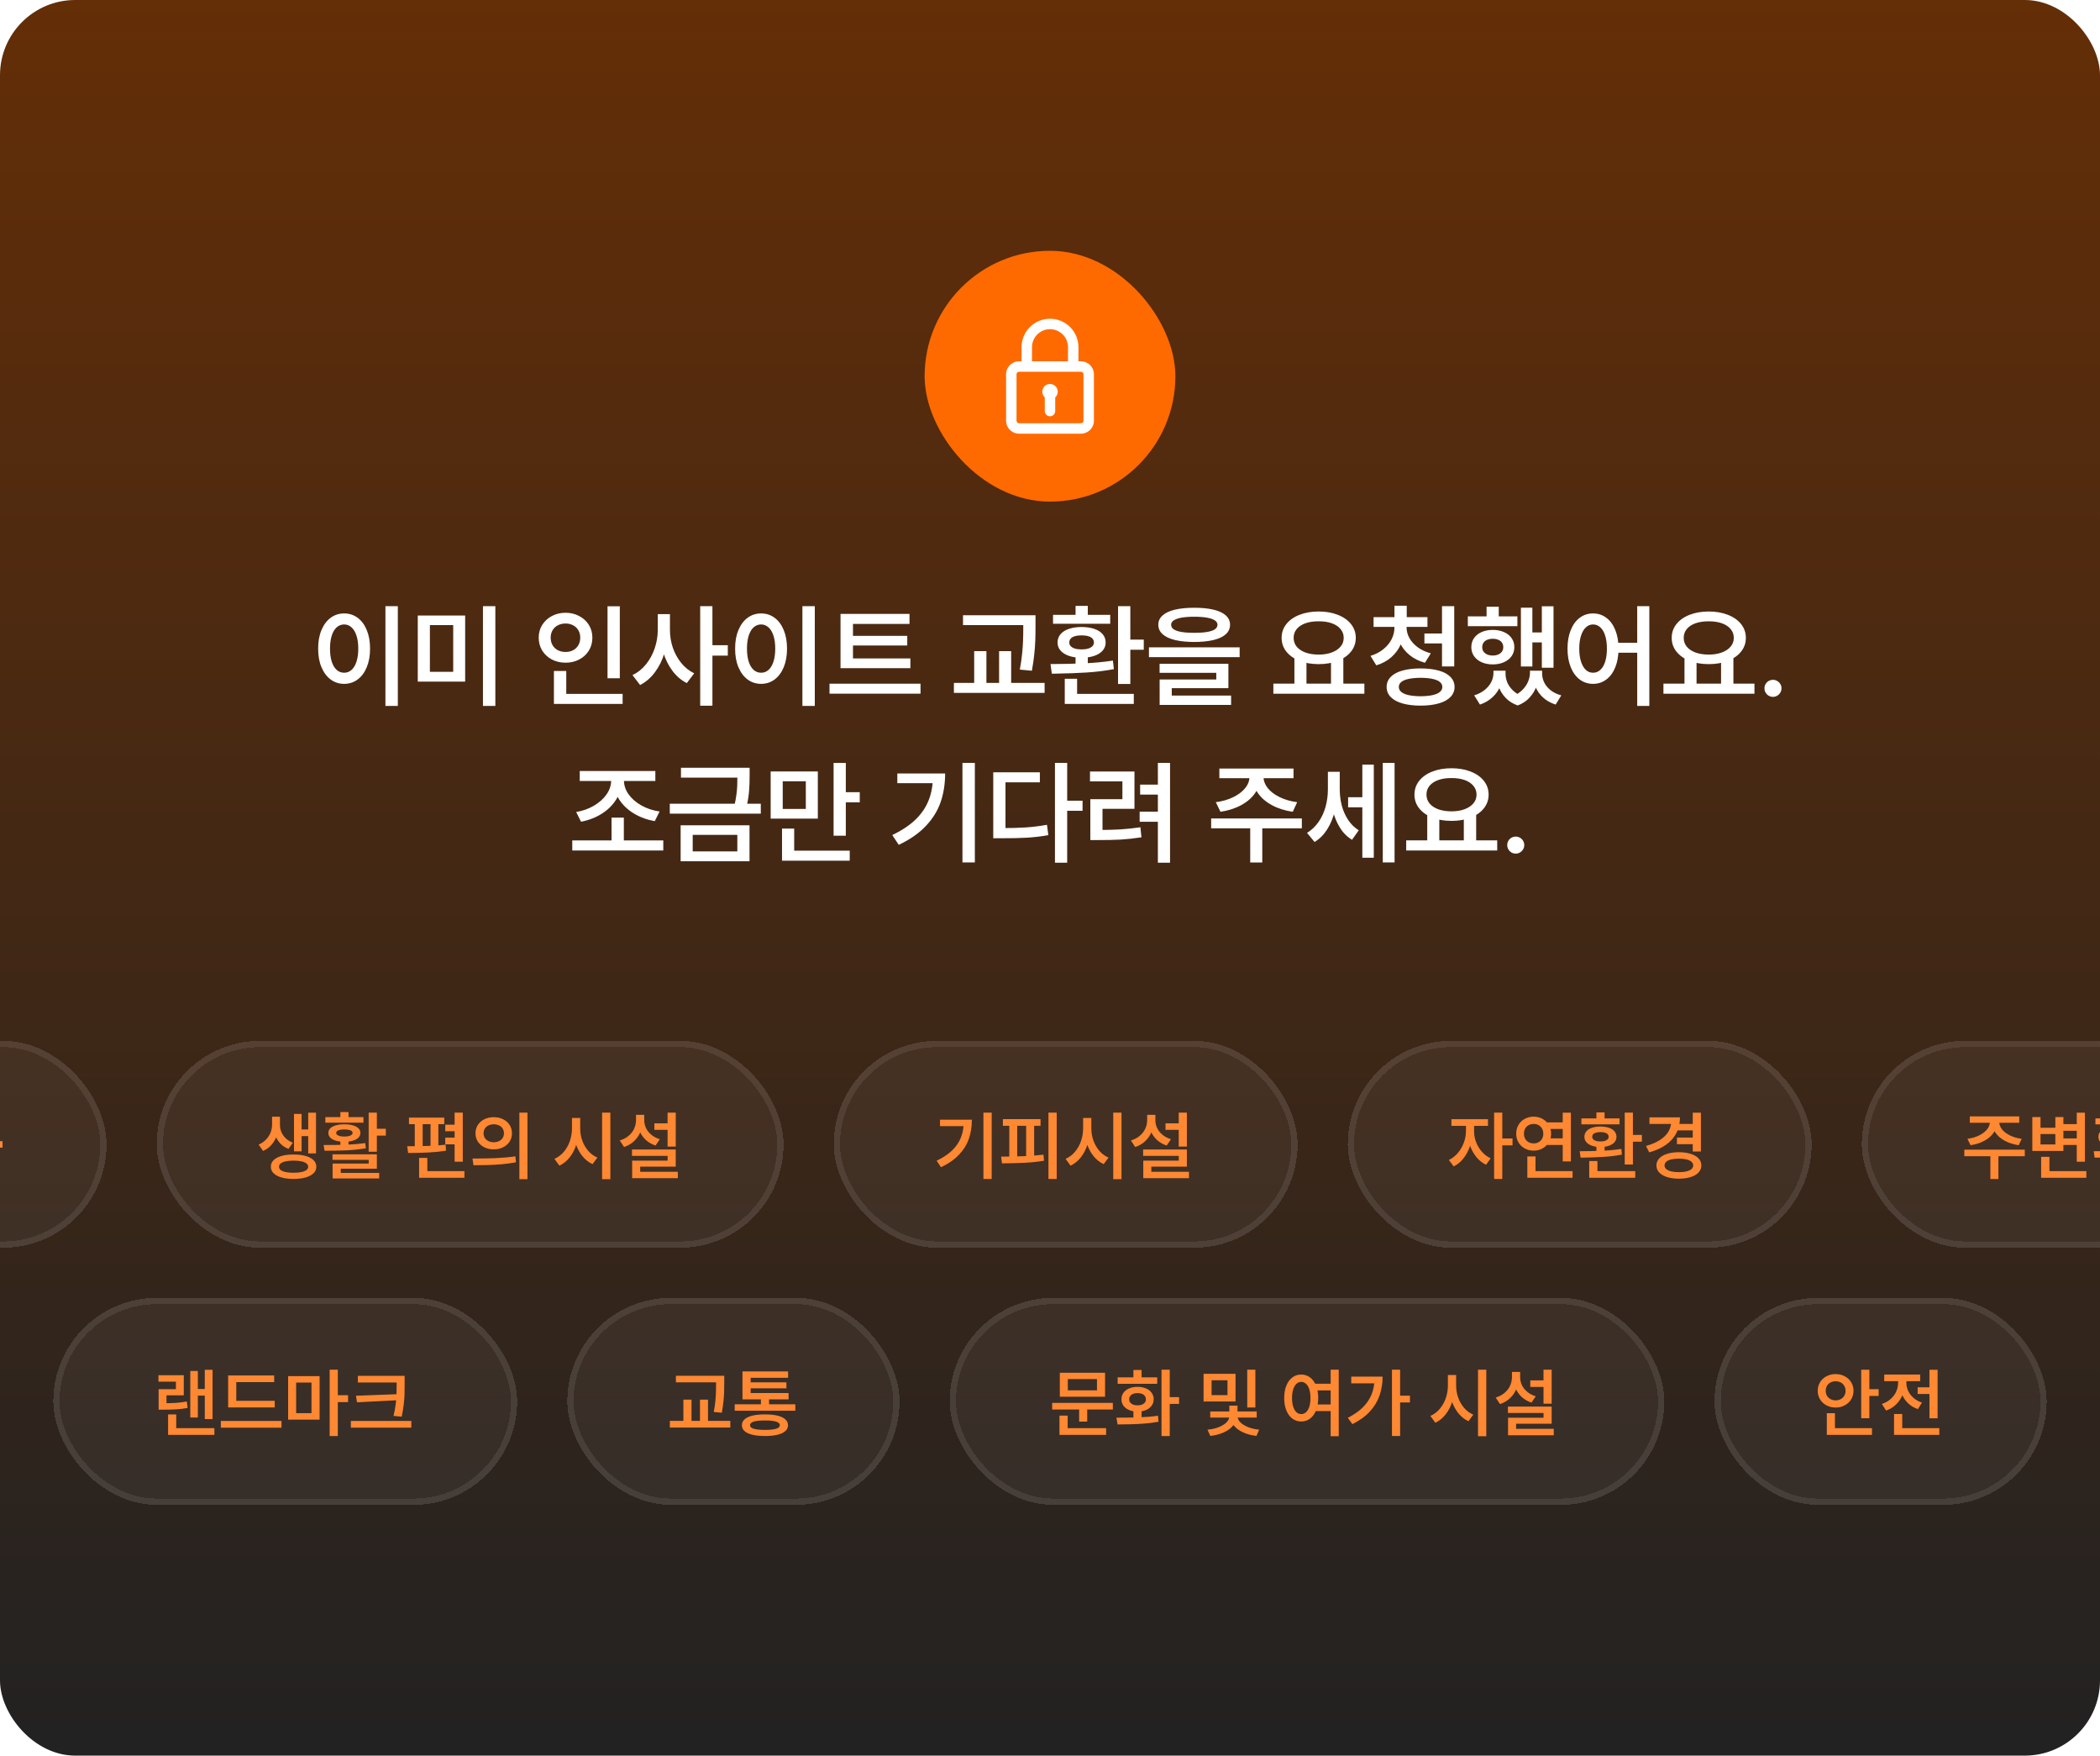 <svg width="335" height="280" viewBox="0 0 335 280" fill="none" xmlns="http://www.w3.org/2000/svg">
<g clip-path="url(#clip0_1976_11686)">
<rect width="335" height="280" rx="12" fill="url(#paint0_linear_1976_11686)"/>
<rect x="147.5" y="40" width="40" height="40" rx="20" fill="#FF6A00"/>
<path fill-rule="evenodd" clip-rule="evenodd" d="M162.963 55.37C162.963 52.865 164.995 50.834 167.5 50.834C170.006 50.834 172.037 52.865 172.037 55.37V57.624H172.439C173.581 57.624 174.506 58.55 174.506 59.692V67.099C174.506 68.241 173.581 69.167 172.439 69.167H162.562C161.42 69.167 160.494 68.241 160.494 67.099V59.692C160.494 58.55 161.42 57.624 162.562 57.624H162.963V55.37ZM170.371 55.37V57.624H164.63V55.37C164.63 53.785 165.915 52.5 167.5 52.5C169.086 52.5 170.371 53.785 170.371 55.37ZM162.562 59.291C162.34 59.291 162.161 59.47 162.161 59.692V67.099C162.161 67.321 162.34 67.5 162.562 67.5H172.439C172.66 67.5 172.84 67.321 172.84 67.099V59.692C172.84 59.47 172.66 59.291 172.439 59.291H162.562ZM168.333 63.379C168.58 63.154 168.735 62.829 168.735 62.468C168.735 61.787 168.182 61.234 167.5 61.234C166.818 61.234 166.266 61.787 166.266 62.468C166.266 62.829 166.42 63.154 166.667 63.379V65.556C166.667 66.016 167.04 66.389 167.5 66.389C167.96 66.389 168.333 66.016 168.333 65.556V63.379Z" fill="white"/>
<path d="M63.464 112.591H61.486V96.674H63.464V112.591ZM54.903 97.834C55.7 97.834 56.412 98.062 57.039 98.519C57.666 98.977 58.155 99.633 58.507 100.488C58.858 101.338 59.034 102.322 59.034 103.441C59.034 104.572 58.858 105.562 58.507 106.412C58.155 107.262 57.666 107.918 57.039 108.381C56.412 108.838 55.7 109.066 54.903 109.066C54.101 109.066 53.386 108.838 52.759 108.381C52.132 107.918 51.64 107.262 51.282 106.412C50.925 105.562 50.749 104.572 50.755 103.441C50.749 102.322 50.925 101.338 51.282 100.488C51.64 99.633 52.132 98.977 52.759 98.519C53.386 98.062 54.101 97.834 54.903 97.834ZM54.903 99.592C54.452 99.592 54.054 99.744 53.708 100.049C53.368 100.354 53.105 100.799 52.917 101.385C52.735 101.965 52.645 102.65 52.645 103.441C52.645 104.244 52.735 104.936 52.917 105.516C53.105 106.096 53.368 106.538 53.708 106.843C54.054 107.147 54.452 107.297 54.903 107.291C55.349 107.297 55.741 107.147 56.081 106.843C56.421 106.538 56.685 106.096 56.872 105.516C57.06 104.936 57.153 104.244 57.153 103.441C57.153 102.645 57.06 101.959 56.872 101.385C56.685 100.805 56.421 100.362 56.081 100.058C55.741 99.747 55.349 99.592 54.903 99.592ZM74.204 108.706H66.645V98.168H74.204V108.706ZM68.579 107.15H72.297V99.697H68.579V107.15ZM79.02 112.591H77.043V96.674H79.02V112.591ZM98.875 108.17H96.915V96.691H98.875V108.17ZM99.323 112.266H88.363V110.666H99.323V112.266ZM90.332 111.29H88.363V107.01H90.332V111.29ZM90.218 97.728C91.015 97.728 91.738 97.901 92.389 98.247C93.045 98.587 93.561 99.059 93.936 99.662C94.311 100.26 94.498 100.937 94.498 101.692C94.498 102.466 94.311 103.157 93.936 103.767C93.561 104.37 93.048 104.842 92.397 105.182C91.747 105.521 91.02 105.691 90.218 105.691C89.415 105.691 88.689 105.521 88.038 105.182C87.394 104.842 86.881 104.37 86.5 103.767C86.125 103.157 85.938 102.466 85.938 101.692C85.938 100.937 86.125 100.26 86.5 99.662C86.881 99.059 87.394 98.587 88.038 98.247C88.689 97.901 89.415 97.728 90.218 97.728ZM90.218 99.442C89.767 99.442 89.359 99.536 88.996 99.724C88.639 99.905 88.357 100.169 88.152 100.515C87.947 100.854 87.845 101.247 87.845 101.692C87.845 102.155 87.947 102.56 88.152 102.905C88.357 103.251 88.639 103.518 88.996 103.705C89.359 103.893 89.767 103.983 90.218 103.978C90.663 103.983 91.064 103.893 91.422 103.705C91.779 103.518 92.058 103.251 92.257 102.905C92.462 102.56 92.564 102.155 92.564 101.692C92.564 101.247 92.462 100.854 92.257 100.515C92.058 100.169 91.779 99.905 91.422 99.724C91.064 99.536 90.663 99.442 90.218 99.442ZM106.521 100.488C106.516 101.766 106.34 102.981 105.994 104.136C105.654 105.284 105.15 106.307 104.482 107.203C103.82 108.1 103.029 108.782 102.109 109.251L100.896 107.669C101.729 107.276 102.446 106.705 103.05 105.955C103.659 105.199 104.122 104.35 104.438 103.406C104.761 102.463 104.925 101.49 104.931 100.488V97.948H106.521V100.488ZM106.873 100.488C106.873 101.455 107.025 102.39 107.33 103.292C107.641 104.194 108.086 105.006 108.666 105.727C109.252 106.447 109.943 107.001 110.74 107.388L109.562 108.943C108.666 108.492 107.898 107.836 107.26 106.975C106.621 106.113 106.135 105.129 105.801 104.021C105.473 102.908 105.312 101.73 105.317 100.488V97.948H106.873V100.488ZM113.649 112.547H111.698V96.674H113.649V112.547ZM116.102 104.566H113.21V102.905H116.102V104.566ZM129.979 112.591H128.002V96.674H129.979V112.591ZM121.419 97.834C122.216 97.834 122.928 98.062 123.555 98.519C124.182 98.977 124.671 99.633 125.022 100.488C125.374 101.338 125.55 102.322 125.55 103.441C125.55 104.572 125.374 105.562 125.022 106.412C124.671 107.262 124.182 107.918 123.555 108.381C122.928 108.838 122.216 109.066 121.419 109.066C120.616 109.066 119.901 108.838 119.274 108.381C118.647 107.918 118.155 107.262 117.798 106.412C117.44 105.562 117.265 104.572 117.271 103.441C117.265 102.322 117.44 101.338 117.798 100.488C118.155 99.633 118.647 98.977 119.274 98.519C119.901 98.062 120.616 97.834 121.419 97.834ZM121.419 99.592C120.968 99.592 120.569 99.744 120.224 100.049C119.884 100.354 119.62 100.799 119.433 101.385C119.251 101.965 119.16 102.65 119.16 103.441C119.16 104.244 119.251 104.936 119.433 105.516C119.62 106.096 119.884 106.538 120.224 106.843C120.569 107.147 120.968 107.297 121.419 107.291C121.864 107.297 122.257 107.147 122.597 106.843C122.937 106.538 123.2 106.096 123.388 105.516C123.575 104.936 123.669 104.244 123.669 103.441C123.669 102.645 123.575 101.959 123.388 101.385C123.2 100.805 122.937 100.362 122.597 100.058C122.257 99.747 121.864 99.592 121.419 99.592ZM145.229 106.562H134.084V105.015H145.229V106.562ZM146.846 110.631H132.326V109.04H146.846V110.631ZM145.088 99.513H136.07V105.437H134.084V97.913H145.088V99.513ZM144.728 102.949H135.481V101.411H144.728V102.949ZM163.8 99.697H153.622V98.124H163.8V99.697ZM166.639 110.508H152.172V108.917H166.639V110.508ZM157.357 109.462H155.406V103.846H157.357V109.462ZM165.188 99.838C165.188 100.705 165.177 101.461 165.153 102.105C165.136 102.744 165.083 103.479 164.995 104.312C164.913 105.138 164.784 106.025 164.608 106.975L162.684 106.79C162.854 105.894 162.977 105.047 163.053 104.25C163.135 103.447 163.185 102.741 163.202 102.132C163.226 101.517 163.237 100.758 163.237 99.856V99.75V98.124H165.188V99.75V99.838ZM161.304 109.462H159.379V103.846H161.304V109.462ZM180.314 109.084H178.354V96.674H180.314V109.084ZM182.459 103.626H179.594V102.009H182.459V103.626ZM180.868 112.266H169.855V110.666H180.868V112.266ZM171.824 111.149H169.855V108.258H171.824V111.149ZM173.529 106.614H171.578V104.347H173.529V106.614ZM167.579 105.911C169.454 105.905 171.218 105.867 172.87 105.797C174.528 105.727 176.084 105.58 177.537 105.357L177.687 106.72C176.286 106.983 174.833 107.162 173.327 107.256C171.827 107.35 170.128 107.411 168.229 107.44C168.142 107.44 168.068 107.44 168.01 107.44C167.951 107.44 167.878 107.44 167.79 107.44L167.579 105.911ZM177.106 99.478H167.983V98.062H177.106V99.478ZM172.536 99.996C173.304 100.002 173.978 100.102 174.558 100.295C175.138 100.488 175.586 100.772 175.902 101.147C176.219 101.517 176.377 101.959 176.377 102.475C176.377 102.967 176.219 103.395 175.902 103.758C175.586 104.121 175.138 104.402 174.558 104.602C173.978 104.801 173.304 104.9 172.536 104.9C171.769 104.9 171.098 104.801 170.523 104.602C169.949 104.402 169.501 104.121 169.179 103.758C168.862 103.395 168.704 102.967 168.704 102.475C168.704 101.965 168.862 101.522 169.179 101.147C169.501 100.772 169.949 100.488 170.523 100.295C171.098 100.102 171.769 100.002 172.536 99.996ZM172.536 101.332C172.126 101.332 171.771 101.376 171.473 101.464C171.18 101.546 170.957 101.675 170.805 101.851C170.652 102.021 170.576 102.229 170.576 102.475C170.576 102.697 170.652 102.891 170.805 103.055C170.957 103.219 171.18 103.348 171.473 103.441C171.771 103.529 172.126 103.573 172.536 103.573C172.946 103.573 173.298 103.529 173.591 103.441C173.89 103.348 174.115 103.219 174.268 103.055C174.426 102.891 174.505 102.697 174.505 102.475C174.505 102.229 174.429 102.021 174.276 101.851C174.124 101.675 173.898 101.546 173.6 101.464C173.301 101.376 172.946 101.332 172.536 101.332ZM173.529 98.704H171.578V96.63H173.529V98.704ZM190.519 96.929C191.714 96.929 192.739 97.031 193.595 97.236C194.456 97.441 195.109 97.749 195.555 98.159C196 98.564 196.223 99.056 196.223 99.636C196.223 100.228 196 100.729 195.555 101.139C195.109 101.549 194.459 101.859 193.604 102.07C192.748 102.275 191.72 102.381 190.519 102.387C189.306 102.381 188.271 102.275 187.416 102.07C186.561 101.859 185.907 101.549 185.456 101.139C185.005 100.729 184.779 100.228 184.779 99.636C184.779 99.056 185.005 98.564 185.456 98.159C185.907 97.749 186.561 97.441 187.416 97.236C188.277 97.031 189.312 96.929 190.519 96.929ZM190.519 98.361C189.704 98.361 189.021 98.411 188.471 98.511C187.926 98.61 187.513 98.757 187.231 98.95C186.956 99.138 186.821 99.366 186.827 99.636C186.821 99.929 186.956 100.172 187.231 100.365C187.513 100.553 187.92 100.693 188.453 100.787C188.992 100.881 189.681 100.928 190.519 100.928C191.351 100.928 192.036 100.881 192.575 100.787C193.12 100.693 193.53 100.553 193.806 100.365C194.081 100.172 194.219 99.929 194.219 99.636C194.219 99.366 194.081 99.138 193.806 98.95C193.53 98.757 193.114 98.61 192.558 98.511C192.007 98.411 191.327 98.361 190.519 98.361ZM197.752 104.804H183.285V103.239H197.752V104.804ZM195.959 109.752H186.924V111.343H184.99V108.372H194.025V107.309H184.981V105.867H195.959V109.752ZM196.39 112.424H184.99V110.93H196.39V112.424ZM208.413 109.348H206.488V104.795H208.413V109.348ZM214.293 109.348H212.324V104.795H214.293V109.348ZM217.65 110.64H203.131V109.031H217.65V110.64ZM210.364 97.526C211.495 97.526 212.509 97.702 213.405 98.054C214.302 98.399 215.005 98.892 215.515 99.53C216.024 100.169 216.279 100.901 216.279 101.728C216.279 102.56 216.024 103.292 215.515 103.925C215.011 104.558 214.308 105.05 213.405 105.401C212.509 105.747 211.495 105.92 210.364 105.92C209.222 105.92 208.202 105.747 207.306 105.401C206.415 105.05 205.715 104.558 205.205 103.925C204.701 103.292 204.449 102.56 204.449 101.728C204.449 100.901 204.701 100.169 205.205 99.53C205.715 98.892 206.415 98.399 207.306 98.054C208.202 97.702 209.222 97.526 210.364 97.526ZM210.364 99.091C209.567 99.085 208.867 99.188 208.264 99.398C207.66 99.609 207.191 99.917 206.857 100.321C206.529 100.72 206.365 101.188 206.365 101.728C206.365 102.267 206.529 102.738 206.857 103.143C207.191 103.541 207.66 103.852 208.264 104.074C208.867 104.291 209.567 104.399 210.364 104.399C211.144 104.399 211.835 104.288 212.438 104.065C213.042 103.843 213.511 103.532 213.845 103.134C214.185 102.735 214.354 102.267 214.354 101.728C214.354 101.188 214.185 100.72 213.845 100.321C213.511 99.917 213.042 99.609 212.438 99.398C211.835 99.188 211.144 99.085 210.364 99.091ZM224.014 100.058C224.014 100.995 223.841 101.868 223.495 102.677C223.155 103.485 222.648 104.191 221.975 104.795C221.301 105.393 220.492 105.832 219.549 106.113L218.626 104.602C219.435 104.355 220.123 103.998 220.691 103.529C221.266 103.061 221.702 102.53 222.001 101.938C222.3 101.341 222.449 100.714 222.449 100.058V99.425H224.014V100.058ZM224.383 100.058C224.383 100.655 224.535 101.227 224.84 101.771C225.145 102.316 225.584 102.803 226.158 103.23C226.738 103.658 227.436 103.98 228.25 104.197L227.318 105.7C226.369 105.442 225.555 105.038 224.875 104.487C224.195 103.937 223.677 103.28 223.319 102.519C222.968 101.757 222.792 100.937 222.792 100.058V99.425H224.383V100.058ZM227.714 99.978H219.118V98.432H227.714V99.978ZM224.409 99.029H222.449V96.603H224.409V99.029ZM230.526 102.615H227.23V101.033H230.526V102.615ZM231.985 106.289H230.034V96.674H231.985V106.289ZM226.615 106.605C227.729 106.605 228.692 106.72 229.507 106.948C230.321 107.171 230.945 107.508 231.379 107.959C231.818 108.404 232.038 108.938 232.038 109.559C232.038 110.18 231.818 110.716 231.379 111.167C230.945 111.618 230.321 111.958 229.507 112.187C228.692 112.421 227.729 112.538 226.615 112.538C225.502 112.538 224.538 112.421 223.724 112.187C222.915 111.958 222.291 111.618 221.852 111.167C221.418 110.716 221.201 110.18 221.201 109.559C221.201 108.938 221.418 108.404 221.852 107.959C222.291 107.508 222.915 107.171 223.724 106.948C224.538 106.72 225.502 106.605 226.615 106.605ZM226.615 108.1C225.877 108.105 225.247 108.164 224.726 108.275C224.21 108.381 223.817 108.542 223.548 108.759C223.278 108.976 223.144 109.242 223.144 109.559C223.144 109.875 223.278 110.145 223.548 110.367C223.817 110.584 224.21 110.751 224.726 110.868C225.247 110.979 225.877 111.038 226.615 111.044C227.354 111.038 227.983 110.979 228.505 110.868C229.026 110.751 229.419 110.584 229.683 110.367C229.952 110.145 230.087 109.875 230.087 109.559C230.087 109.242 229.952 108.976 229.683 108.759C229.419 108.542 229.026 108.381 228.505 108.275C227.989 108.164 227.359 108.105 226.615 108.1ZM247.823 106.491H245.96V96.691H247.823V106.491ZM246.47 102.457H243.719V100.866H246.47V102.457ZM244.448 106.298H242.62V96.92H244.448V106.298ZM242.058 99.864H234.156V98.3H242.058V99.864ZM238.129 100.462C238.797 100.462 239.392 100.576 239.913 100.805C240.435 101.033 240.842 101.355 241.135 101.771C241.428 102.188 241.574 102.668 241.574 103.213C241.574 103.752 241.428 104.229 241.135 104.646C240.842 105.062 240.432 105.387 239.904 105.621C239.383 105.85 238.791 105.964 238.129 105.964C237.473 105.964 236.884 105.85 236.362 105.621C235.841 105.387 235.434 105.062 235.141 104.646C234.854 104.229 234.71 103.752 234.71 103.213C234.71 102.668 234.854 102.188 235.141 101.771C235.434 101.355 235.838 101.033 236.354 100.805C236.875 100.576 237.467 100.462 238.129 100.462ZM238.129 101.877C237.795 101.877 237.502 101.93 237.25 102.035C236.998 102.135 236.802 102.287 236.661 102.492C236.521 102.691 236.45 102.932 236.45 103.213C236.45 103.488 236.521 103.726 236.661 103.925C236.802 104.118 236.998 104.271 237.25 104.382C237.502 104.493 237.795 104.549 238.129 104.549C238.463 104.549 238.756 104.493 239.008 104.382C239.26 104.271 239.456 104.118 239.597 103.925C239.737 103.726 239.808 103.488 239.808 103.213C239.808 102.932 239.737 102.691 239.597 102.492C239.456 102.287 239.26 102.135 239.008 102.035C238.756 101.93 238.463 101.877 238.129 101.877ZM239.087 99.363H237.145V96.762H239.087V99.363ZM239.737 107.37C239.731 108.097 239.591 108.791 239.315 109.453C239.046 110.115 238.636 110.698 238.085 111.202C237.54 111.712 236.875 112.102 236.09 112.371L235.167 110.903C235.817 110.698 236.374 110.411 236.837 110.042C237.3 109.667 237.648 109.251 237.883 108.794C238.117 108.331 238.237 107.856 238.243 107.37V106.966H239.737V107.37ZM240.168 107.37C240.162 107.874 240.256 108.363 240.449 108.838C240.648 109.307 240.953 109.737 241.363 110.13C241.773 110.522 242.289 110.833 242.91 111.062L242.11 112.512C241.331 112.236 240.689 111.832 240.186 111.299C239.682 110.771 239.31 110.171 239.069 109.497C238.835 108.823 238.721 108.114 238.727 107.37V106.966H240.168V107.37ZM245.485 107.37C245.479 108.05 245.356 108.729 245.116 109.409C244.882 110.089 244.51 110.704 244 111.255C243.496 111.812 242.866 112.23 242.11 112.512L241.302 111.062C241.905 110.81 242.412 110.479 242.822 110.068C243.238 109.658 243.546 109.219 243.745 108.75C243.95 108.281 244.056 107.821 244.062 107.37V106.966H245.485V107.37ZM246.004 107.37C245.998 107.886 246.109 108.378 246.338 108.847C246.566 109.31 246.909 109.723 247.366 110.086C247.829 110.449 248.395 110.722 249.062 110.903L248.166 112.371C247.363 112.113 246.689 111.735 246.145 111.237C245.605 110.739 245.201 110.162 244.932 109.506C244.662 108.844 244.527 108.132 244.527 107.37V106.966H246.004V107.37ZM254.134 97.834C254.919 97.834 255.619 98.062 256.234 98.519C256.855 98.977 257.336 99.63 257.676 100.479C258.021 101.329 258.194 102.316 258.194 103.441C258.194 104.578 258.021 105.571 257.676 106.421C257.336 107.265 256.855 107.918 256.234 108.381C255.619 108.838 254.919 109.066 254.134 109.066C253.337 109.066 252.631 108.838 252.016 108.381C251.4 107.918 250.92 107.265 250.574 106.421C250.229 105.571 250.056 104.578 250.056 103.441C250.056 102.316 250.229 101.329 250.574 100.479C250.92 99.63 251.4 98.977 252.016 98.519C252.631 98.062 253.337 97.834 254.134 97.834ZM254.134 99.592C253.694 99.592 253.311 99.747 252.982 100.058C252.654 100.362 252.396 100.805 252.209 101.385C252.021 101.965 251.928 102.65 251.928 103.441C251.928 104.244 252.021 104.936 252.209 105.516C252.396 106.096 252.654 106.538 252.982 106.843C253.311 107.147 253.694 107.297 254.134 107.291C254.567 107.297 254.951 107.147 255.285 106.843C255.625 106.538 255.886 106.096 256.067 105.516C256.249 104.936 256.34 104.244 256.34 103.441C256.34 102.65 256.249 101.965 256.067 101.385C255.886 100.799 255.625 100.354 255.285 100.049C254.951 99.744 254.567 99.592 254.134 99.592ZM263.107 112.591H261.174V96.674H263.107V112.591ZM262.018 104.101H257.597V102.519H262.018V104.101ZM270.64 109.348H268.715V104.795H270.64V109.348ZM276.52 109.348H274.551V104.795H276.52V109.348ZM279.877 110.64H265.357V109.031H279.877V110.64ZM272.591 97.526C273.722 97.526 274.735 97.702 275.632 98.054C276.528 98.399 277.231 98.892 277.741 99.53C278.251 100.169 278.506 100.901 278.506 101.728C278.506 102.56 278.251 103.292 277.741 103.925C277.237 104.558 276.534 105.05 275.632 105.401C274.735 105.747 273.722 105.92 272.591 105.92C271.448 105.92 270.429 105.747 269.532 105.401C268.642 105.05 267.941 104.558 267.432 103.925C266.928 103.292 266.676 102.56 266.676 101.728C266.676 100.901 266.928 100.169 267.432 99.53C267.941 98.892 268.642 98.399 269.532 98.054C270.429 97.702 271.448 97.526 272.591 97.526ZM272.591 99.091C271.794 99.085 271.094 99.188 270.49 99.398C269.887 99.609 269.418 99.917 269.084 100.321C268.756 100.72 268.592 101.188 268.592 101.728C268.592 102.267 268.756 102.738 269.084 103.143C269.418 103.541 269.887 103.852 270.49 104.074C271.094 104.291 271.794 104.399 272.591 104.399C273.37 104.399 274.062 104.288 274.665 104.065C275.269 103.843 275.737 103.532 276.071 103.134C276.411 102.735 276.581 102.267 276.581 101.728C276.581 101.188 276.411 100.72 276.071 100.321C275.737 99.917 275.269 99.609 274.665 99.398C274.062 99.188 273.37 99.085 272.591 99.091ZM282.839 111.141C282.587 111.141 282.355 111.079 282.145 110.956C281.939 110.833 281.775 110.666 281.652 110.455C281.529 110.244 281.471 110.016 281.477 109.77C281.471 109.529 281.529 109.307 281.652 109.102C281.775 108.891 281.939 108.727 282.145 108.609C282.355 108.486 282.587 108.425 282.839 108.425C283.079 108.425 283.302 108.486 283.507 108.609C283.718 108.727 283.885 108.891 284.008 109.102C284.131 109.307 284.192 109.529 284.192 109.77C284.192 110.016 284.131 110.244 284.008 110.455C283.885 110.666 283.718 110.833 283.507 110.956C283.302 111.079 283.079 111.141 282.839 111.141ZM105.81 135.648H91.29V134.04H105.81V135.648ZM99.517 134.532H97.557V130.401H99.517V134.532ZM99.156 124.46C99.156 125.55 98.878 126.552 98.321 127.466C97.765 128.38 96.994 129.147 96.01 129.769C95.031 130.39 93.924 130.817 92.688 131.052L91.914 129.505C92.963 129.329 93.915 128.989 94.77 128.485C95.626 127.976 96.294 127.372 96.774 126.675C97.255 125.978 97.495 125.239 97.495 124.46V123.748H99.156V124.46ZM99.534 124.46C99.534 125.239 99.777 125.975 100.264 126.666C100.75 127.357 101.424 127.949 102.285 128.441C103.152 128.934 104.131 129.262 105.221 129.426L104.447 130.964C103.188 130.735 102.06 130.316 101.063 129.707C100.073 129.098 99.297 128.345 98.734 127.448C98.178 126.546 97.902 125.55 97.908 124.46V123.748H99.534V124.46ZM104.544 124.557H92.485V122.966H104.544V124.557ZM118.844 124.021H108.631V122.447H118.844V124.021ZM121.366 129.769H106.847V128.187H121.366V129.769ZM119.582 123.687C119.582 124.606 119.553 125.433 119.494 126.165C119.441 126.897 119.307 127.732 119.09 128.67L117.121 128.6C117.279 127.973 117.394 127.381 117.464 126.824C117.54 126.268 117.587 125.775 117.604 125.348C117.622 124.914 117.631 124.401 117.631 123.81V123.687V122.447H119.582V123.687ZM119.564 137.362H108.578V131.623H119.564V137.362ZM110.503 135.789H117.622V133.152H110.503V135.789ZM130.463 130.56H122.939V123.036H130.463V130.56ZM124.864 129.013H128.547V124.601H124.864V129.013ZM134.928 133.284H132.977V121.683H134.928V133.284ZM137.151 127.958H134.348V126.341H137.151V127.958ZM135.552 137.266H124.75V135.666H135.552V137.266ZM126.692 136.422H124.75V132.15H126.692V136.422ZM155.512 137.547H153.534V121.674H155.512V137.547ZM150.774 123.361C150.769 125.02 150.528 126.54 150.054 127.923C149.579 129.3 148.794 130.568 147.698 131.729C146.608 132.889 145.167 133.894 143.374 134.743L142.337 133.179C143.866 132.452 145.108 131.626 146.063 130.7C147.019 129.769 147.719 128.729 148.164 127.58C148.609 126.432 148.832 125.137 148.832 123.695V123.361H150.774ZM149.711 124.908H143.146V123.361H149.711V124.908ZM170.242 137.591H168.291V121.674H170.242V137.591ZM172.694 129.312H169.803V127.703H172.694V129.312ZM159.757 132.071C161.233 132.071 162.528 132.036 163.642 131.966C164.755 131.89 165.88 131.749 167.017 131.544L167.236 133.196C166.076 133.401 164.934 133.536 163.809 133.601C162.684 133.665 161.333 133.694 159.757 133.688H158.447V132.071H159.757ZM165.883 124.768H160.398V132.862H158.447V123.177H165.883V124.768ZM186.651 137.591H184.709V121.674H186.651V137.591ZM185.096 126.728H181.879V125.137H185.096V126.728ZM175.155 132.37C176.456 132.37 177.628 132.341 178.671 132.282C179.714 132.218 180.798 132.104 181.923 131.939L182.09 133.539C180.953 133.715 179.863 133.835 178.82 133.899C177.777 133.958 176.556 133.984 175.155 133.979H173.934V132.37H175.155ZM180.974 128.995H175.876V132.748H173.934V127.457H179.049V124.618H173.881V123.045H180.974V128.995ZM185.025 131.061H181.8V129.452H185.025V131.061ZM201.021 123.924C201.021 124.855 200.755 125.708 200.222 126.481C199.694 127.249 198.95 127.894 197.989 128.415C197.028 128.937 195.93 129.288 194.693 129.47L193.955 127.94C195.01 127.8 195.944 127.527 196.759 127.123C197.573 126.719 198.203 126.238 198.648 125.682C199.094 125.119 199.316 124.533 199.316 123.924V123.379H201.021V123.924ZM201.566 123.924C201.566 124.533 201.786 125.119 202.226 125.682C202.671 126.238 203.301 126.719 204.115 127.123C204.93 127.527 205.867 127.8 206.928 127.94L206.225 129.47C204.977 129.288 203.869 128.937 202.902 128.415C201.941 127.894 201.194 127.249 200.661 126.481C200.128 125.708 199.861 124.855 199.861 123.924V123.379H201.566V123.924ZM201.364 137.556H199.439V131.632H201.364V137.556ZM207.675 132.106H193.208V130.533H207.675V132.106ZM206.348 124.108H194.518V122.57H206.348V124.108ZM217.905 128.758H215.058V127.149H217.905V128.758ZM213.335 125.928C213.335 127.123 213.2 128.263 212.931 129.347C212.667 130.431 212.263 131.406 211.718 132.273C211.173 133.135 210.502 133.806 209.705 134.286L208.501 132.836C209.239 132.385 209.857 131.796 210.355 131.069C210.854 130.337 211.223 129.534 211.463 128.661C211.703 127.788 211.826 126.877 211.832 125.928V123.089H213.335V125.928ZM213.722 125.849C213.722 126.757 213.827 127.624 214.038 128.45C214.255 129.276 214.589 130.038 215.04 130.735C215.491 131.427 216.062 131.989 216.754 132.423L215.682 133.935C214.891 133.46 214.237 132.801 213.722 131.957C213.206 131.113 212.828 130.176 212.588 129.145C212.354 128.113 212.239 127.015 212.245 125.849V123.089H213.722V125.849ZM222.467 137.547H220.586V121.674H222.467V137.547ZM219.153 136.8H217.325V121.946H219.153V136.8ZM229.604 134.348H227.679V129.795H229.604V134.348ZM235.483 134.348H233.515V129.795H235.483V134.348ZM238.841 135.64H224.321V134.031H238.841V135.64ZM231.555 122.526C232.686 122.526 233.699 122.702 234.596 123.054C235.492 123.399 236.195 123.892 236.705 124.53C237.215 125.169 237.47 125.901 237.47 126.728C237.47 127.56 237.215 128.292 236.705 128.925C236.201 129.558 235.498 130.05 234.596 130.401C233.699 130.747 232.686 130.92 231.555 130.92C230.412 130.92 229.393 130.747 228.496 130.401C227.605 130.05 226.905 129.558 226.396 128.925C225.892 128.292 225.64 127.56 225.64 126.728C225.64 125.901 225.892 125.169 226.396 124.53C226.905 123.892 227.605 123.399 228.496 123.054C229.393 122.702 230.412 122.526 231.555 122.526ZM231.555 124.091C230.758 124.085 230.058 124.188 229.454 124.398C228.851 124.609 228.382 124.917 228.048 125.321C227.72 125.72 227.556 126.188 227.556 126.728C227.556 127.267 227.72 127.738 228.048 128.143C228.382 128.541 228.851 128.852 229.454 129.074C230.058 129.291 230.758 129.399 231.555 129.399C232.334 129.399 233.025 129.288 233.629 129.065C234.232 128.843 234.701 128.532 235.035 128.134C235.375 127.735 235.545 127.267 235.545 126.728C235.545 126.188 235.375 125.72 235.035 125.321C234.701 124.917 234.232 124.609 233.629 124.398C233.025 124.188 232.334 124.085 231.555 124.091ZM241.803 136.141C241.551 136.141 241.319 136.079 241.108 135.956C240.903 135.833 240.739 135.666 240.616 135.455C240.493 135.244 240.435 135.016 240.44 134.77C240.435 134.529 240.493 134.307 240.616 134.102C240.739 133.891 240.903 133.727 241.108 133.609C241.319 133.486 241.551 133.425 241.803 133.425C242.043 133.425 242.266 133.486 242.471 133.609C242.682 133.727 242.849 133.891 242.972 134.102C243.095 134.307 243.156 134.529 243.156 134.77C243.156 135.016 243.095 135.244 242.972 135.455C242.849 135.666 242.682 135.833 242.471 135.956C242.266 136.079 242.043 136.141 241.803 136.141Z" fill="white"/>
<g filter="url(#filter0_d_1976_11686)">
<rect x="-36" y="166" width="53" height="33" rx="16.5" fill="white" fill-opacity="0.05" shape-rendering="crispEdges"/>
<rect x="-35.5" y="166.5" width="52" height="32" rx="16" stroke="white" stroke-opacity="0.08" shape-rendering="crispEdges"/>
<path d="M-13.355 179.5H-19.643V178.469H-13.355V179.5ZM-16.496 179.904C-15.988 179.908 -15.539 179.99 -15.148 180.15C-14.758 180.311 -14.455 180.537 -14.24 180.83C-14.021 181.123 -13.91 181.461 -13.906 181.844C-13.91 182.227 -14.021 182.564 -14.24 182.857C-14.455 183.15 -14.76 183.379 -15.154 183.543C-15.545 183.703 -15.992 183.783 -16.496 183.783C-17 183.783 -17.449 183.703 -17.844 183.543C-18.238 183.379 -18.545 183.15 -18.764 182.857C-18.982 182.564 -19.092 182.227 -19.092 181.844C-19.092 181.461 -18.982 181.123 -18.764 180.83C-18.545 180.537 -18.24 180.311 -17.85 180.15C-17.455 179.99 -17.004 179.908 -16.496 179.904ZM-16.496 180.889C-16.762 180.893 -16.996 180.934 -17.199 181.012C-17.402 181.086 -17.559 181.195 -17.668 181.34C-17.777 181.48 -17.832 181.648 -17.832 181.844C-17.832 182.039 -17.777 182.207 -17.668 182.348C-17.559 182.484 -17.404 182.59 -17.205 182.664C-17.002 182.738 -16.766 182.775 -16.496 182.775C-16.227 182.775 -15.99 182.738 -15.787 182.664C-15.584 182.59 -15.426 182.484 -15.312 182.348C-15.199 182.207 -15.143 182.039 -15.143 181.844C-15.143 181.648 -15.199 181.48 -15.312 181.34C-15.426 181.195 -15.584 181.086 -15.787 181.012C-15.99 180.934 -16.227 180.893 -16.496 180.889ZM-11.293 184.088H-12.594V177.449H-11.293V184.088ZM-9.811 181.334H-11.662V180.262H-9.811V181.334ZM-11.293 188.031H-12.594V185.617H-18.354V184.574H-11.293V188.031ZM-15.84 179.043H-17.146V177.402H-15.84V179.043ZM-1.314 179.025H-8.082V177.971H-1.314V179.025ZM0.408 183.039H-9.271V182.008H0.408V183.039ZM-3.734 185.4H-5.029V182.623H-3.734V185.4ZM-0.781 178.855C-0.781 179.543 -0.801 180.154 -0.84 180.689C-0.875 181.221 -0.967 181.83 -1.115 182.518L-2.422 182.377C-2.316 181.932 -2.24 181.512 -2.193 181.117C-2.143 180.719 -2.111 180.365 -2.1 180.057C-2.088 179.748 -2.082 179.379 -2.082 178.949V178.855V177.971H-0.781V178.855ZM-0.6 187.844H-8.117V186.777H-0.6V187.844ZM-6.811 187.041H-8.117V184.445H-6.811V187.041Z" fill="#FF8833"/>
</g>
<g filter="url(#filter1_d_1976_11686)">
<rect x="25" y="166" width="100" height="33" rx="16.5" fill="white" fill-opacity="0.05" shape-rendering="crispEdges"/>
<rect x="25.5" y="166.5" width="99" height="32" rx="16" stroke="white" stroke-opacity="0.08" shape-rendering="crispEdges"/>
<path d="M44.428 179.412C44.428 179.998 44.336 180.564 44.152 181.111C43.969 181.654 43.691 182.143 43.32 182.576C42.949 183.006 42.498 183.334 41.967 183.561L41.258 182.553C41.723 182.35 42.117 182.078 42.441 181.738C42.766 181.398 43.006 181.029 43.162 180.631C43.318 180.229 43.398 179.822 43.402 179.412V178.105H44.428V179.412ZM44.662 179.412C44.662 179.807 44.738 180.188 44.891 180.555C45.047 180.918 45.277 181.248 45.582 181.545C45.891 181.838 46.27 182.07 46.719 182.242L46.027 183.232C45.5 183.033 45.057 182.74 44.697 182.354C44.342 181.967 44.074 181.521 43.895 181.018C43.719 180.514 43.633 179.979 43.637 179.412V178.105H44.662V179.412ZM50.41 183.959H49.168V177.461H50.41V183.959ZM49.531 181.193H47.721V180.133H49.531V181.193ZM48.113 183.625H46.9V177.654H48.113V183.625ZM46.836 184.129C47.566 184.129 48.205 184.207 48.752 184.363C49.299 184.516 49.721 184.738 50.018 185.031C50.315 185.324 50.463 185.674 50.463 186.08C50.463 186.482 50.315 186.828 50.018 187.117C49.721 187.41 49.299 187.635 48.752 187.791C48.205 187.947 47.566 188.025 46.836 188.025C46.094 188.025 45.449 187.947 44.902 187.791C44.355 187.635 43.935 187.41 43.643 187.117C43.35 186.828 43.205 186.482 43.209 186.08C43.205 185.674 43.35 185.324 43.643 185.031C43.935 184.738 44.355 184.516 44.902 184.363C45.449 184.207 46.094 184.129 46.836 184.129ZM46.836 185.107C46.344 185.107 45.924 185.145 45.576 185.219C45.228 185.293 44.963 185.404 44.779 185.553C44.6 185.697 44.51 185.873 44.51 186.08C44.51 186.287 44.6 186.463 44.779 186.607C44.963 186.748 45.228 186.855 45.576 186.93C45.924 187.004 46.344 187.041 46.836 187.041C47.32 187.041 47.736 187.004 48.084 186.93C48.432 186.855 48.697 186.748 48.881 186.607C49.065 186.463 49.158 186.287 49.162 186.08C49.158 185.873 49.065 185.697 48.881 185.553C48.697 185.404 48.43 185.293 48.078 185.219C47.73 185.145 47.316 185.107 46.836 185.107ZM60.119 183.689H58.812V177.449H60.119V183.689ZM61.549 181.117H59.639V180.021H61.549V181.117ZM60.119 186.391H54.359V187.352H53.059V185.576H58.818V184.979H53.041V184.1H60.119V186.391ZM60.488 187.949H53.059V187.064H60.488V187.949ZM55.596 183.162H54.295V181.715H55.596V183.162ZM51.629 182.617C52.961 182.617 54.16 182.6 55.227 182.564C56.293 182.525 57.307 182.441 58.268 182.312L58.367 183.139C57.367 183.307 56.338 183.414 55.279 183.461C54.221 183.508 53.051 183.531 51.77 183.531L51.629 182.617ZM57.98 179.055H51.898V178.164H57.98V179.055ZM54.934 179.312C55.449 179.312 55.9 179.367 56.287 179.477C56.674 179.582 56.971 179.738 57.178 179.945C57.389 180.148 57.494 180.393 57.494 180.678C57.494 180.975 57.389 181.229 57.178 181.439C56.971 181.65 56.674 181.812 56.287 181.926C55.904 182.039 55.453 182.098 54.934 182.102C54.414 182.098 53.963 182.039 53.58 181.926C53.197 181.812 52.9 181.65 52.69 181.439C52.482 181.229 52.379 180.975 52.379 180.678C52.379 180.393 52.482 180.148 52.69 179.945C52.9 179.738 53.197 179.582 53.58 179.477C53.967 179.367 54.418 179.312 54.934 179.312ZM54.934 180.133C54.652 180.133 54.414 180.154 54.219 180.197C54.027 180.236 53.881 180.297 53.779 180.379C53.678 180.461 53.627 180.561 53.627 180.678C53.627 180.803 53.678 180.908 53.779 180.994C53.881 181.076 54.029 181.143 54.225 181.193C54.424 181.24 54.66 181.264 54.934 181.264C55.207 181.264 55.441 181.24 55.637 181.193C55.836 181.143 55.986 181.076 56.088 180.994C56.193 180.908 56.246 180.803 56.246 180.678C56.246 180.561 56.195 180.461 56.094 180.379C55.992 180.297 55.844 180.236 55.648 180.197C55.453 180.154 55.215 180.133 54.934 180.133ZM55.596 178.662H54.295V177.361H55.596V178.662ZM73.824 185.277H72.523V177.449H73.824V185.277ZM70.871 179.289H65.24V178.246H70.871V179.289ZM65.018 182.811C66.213 182.807 67.307 182.789 68.299 182.758C69.295 182.727 70.227 182.662 71.094 182.564L71.147 183.525C70.252 183.666 69.297 183.762 68.281 183.812C67.266 183.859 66.207 183.885 65.106 183.889L64.959 182.811H65.018ZM67.426 182.975H66.166V179.16H67.426V182.975ZM69.928 182.975H68.68V179.16H69.928V182.975ZM73.215 180.42H71.029V179.371H73.215V180.42ZM73.215 182.512H71.029V181.439H73.215V182.512ZM74.088 187.844H66.857V186.777H74.088V187.844ZM68.17 187.545H66.857V184.668H68.17V187.545ZM78.764 178.176C79.314 178.176 79.811 178.285 80.252 178.504C80.697 178.723 81.045 179.027 81.295 179.418C81.545 179.809 81.67 180.25 81.67 180.742C81.67 181.238 81.545 181.682 81.295 182.072C81.045 182.459 80.697 182.762 80.252 182.98C79.811 183.199 79.314 183.309 78.764 183.309C78.213 183.309 77.715 183.199 77.269 182.98C76.828 182.762 76.481 182.459 76.227 182.072C75.977 181.682 75.852 181.238 75.852 180.742C75.852 180.25 75.977 179.809 76.227 179.418C76.481 179.027 76.828 178.723 77.269 178.504C77.715 178.285 78.213 178.176 78.764 178.176ZM78.764 179.307C78.455 179.311 78.178 179.371 77.932 179.488C77.686 179.602 77.492 179.768 77.352 179.986C77.211 180.205 77.141 180.457 77.141 180.742C77.141 181.031 77.211 181.283 77.352 181.498C77.492 181.713 77.686 181.879 77.932 181.996C78.178 182.113 78.455 182.174 78.764 182.178C79.076 182.174 79.356 182.113 79.602 181.996C79.852 181.879 80.045 181.713 80.182 181.498C80.322 181.283 80.393 181.031 80.393 180.742C80.393 180.457 80.322 180.205 80.182 179.986C80.045 179.768 79.852 179.602 79.602 179.488C79.356 179.371 79.076 179.311 78.764 179.307ZM84.143 188.061H82.853V177.449H84.143V188.061ZM75.371 184.773C76.656 184.773 77.865 184.752 78.998 184.709C80.131 184.662 81.203 184.566 82.215 184.422L82.314 185.371C81.584 185.508 80.824 185.611 80.035 185.682C79.246 185.748 78.504 185.791 77.809 185.811C77.117 185.83 76.359 185.84 75.535 185.84L75.371 184.773ZM92.316 179.992C92.316 180.875 92.195 181.707 91.953 182.488C91.715 183.27 91.363 183.959 90.898 184.557C90.438 185.154 89.885 185.605 89.24 185.91L88.443 184.82C89.018 184.574 89.516 184.203 89.938 183.707C90.359 183.207 90.682 182.637 90.904 181.996C91.127 181.352 91.24 180.684 91.244 179.992V178.299H92.316V179.992ZM92.557 179.992C92.557 180.648 92.666 181.283 92.885 181.896C93.103 182.51 93.42 183.059 93.834 183.543C94.248 184.023 94.736 184.383 95.299 184.621L94.525 185.664C93.893 185.371 93.348 184.939 92.891 184.369C92.434 183.795 92.084 183.133 91.842 182.383C91.6 181.633 91.478 180.836 91.478 179.992V178.299H92.557V179.992ZM97.367 188.061H96.049V177.449H97.367V188.061ZM107.064 180.197H104.387V179.154H107.064V180.197ZM107.797 182.869H106.496V177.449H107.797V182.869ZM107.797 186.068H102.125V187.504H100.842V185.107H106.502V184.352H100.818V183.332H107.797V186.068ZM108.131 187.908H100.842V186.883H108.131V187.908ZM102.512 178.645C102.512 179.312 102.398 179.932 102.172 180.502C101.945 181.068 101.609 181.562 101.164 181.984C100.723 182.406 100.186 182.723 99.553 182.934L98.867 181.891C99.422 181.723 99.893 181.475 100.279 181.146C100.67 180.818 100.963 180.441 101.158 180.016C101.357 179.586 101.459 179.129 101.463 178.645V177.801H102.512V178.645ZM102.77 178.645C102.77 179.09 102.863 179.512 103.051 179.91C103.242 180.309 103.525 180.664 103.9 180.977C104.275 181.289 104.729 181.527 105.26 181.691L104.574 182.699C103.965 182.496 103.445 182.195 103.016 181.797C102.586 181.398 102.258 180.93 102.031 180.391C101.809 179.852 101.699 179.27 101.703 178.645V177.801H102.77V178.645Z" fill="#FF8833"/>
</g>
<g filter="url(#filter2_d_1976_11686)">
<rect x="133" y="166" width="74" height="33" rx="16.5" fill="white" fill-opacity="0.05" shape-rendering="crispEdges"/>
<rect x="133.5" y="166.5" width="73" height="32" rx="16" stroke="white" stroke-opacity="0.08" shape-rendering="crispEdges"/>
<path d="M158.199 188.031H156.881V177.449H158.199V188.031ZM155.041 178.574C155.037 179.68 154.877 180.693 154.561 181.615C154.244 182.533 153.721 183.379 152.99 184.152C152.264 184.926 151.303 185.596 150.107 186.162L149.416 185.119C150.436 184.635 151.264 184.084 151.9 183.467C152.537 182.846 153.004 182.152 153.301 181.387C153.598 180.621 153.746 179.758 153.746 178.797V178.574H155.041ZM154.332 179.605H149.955V178.574H154.332V179.605ZM168.57 188.031H167.252V177.449H168.57V188.031ZM165.992 179.547H159.986V178.486H165.992V179.547ZM159.705 184.469C160.936 184.465 162.119 184.441 163.256 184.398C164.396 184.355 165.465 184.275 166.461 184.158L166.537 185.125C165.525 185.289 164.479 185.398 163.396 185.453C162.314 185.504 161.127 185.533 159.834 185.541L159.705 184.469ZM162.271 184.75H161.006V179.295H162.271V184.75ZM164.973 184.75H163.695V179.295H164.973V184.75ZM173.855 179.992C173.855 180.875 173.734 181.707 173.492 182.488C173.254 183.27 172.902 183.959 172.438 184.557C171.977 185.154 171.424 185.605 170.779 185.91L169.982 184.82C170.557 184.574 171.055 184.203 171.477 183.707C171.898 183.207 172.221 182.637 172.443 181.996C172.666 181.352 172.779 180.684 172.783 179.992V178.299H173.855V179.992ZM174.096 179.992C174.096 180.648 174.205 181.283 174.424 181.896C174.643 182.51 174.959 183.059 175.373 183.543C175.787 184.023 176.275 184.383 176.838 184.621L176.064 185.664C175.432 185.371 174.887 184.939 174.43 184.369C173.973 183.795 173.623 183.133 173.381 182.383C173.139 181.633 173.018 180.836 173.018 179.992V178.299H174.096V179.992ZM178.906 188.061H177.588V177.449H178.906V188.061ZM188.604 180.197H185.926V179.154H188.604V180.197ZM189.336 182.869H188.035V177.449H189.336V182.869ZM189.336 186.068H183.664V187.504H182.381V185.107H188.041V184.352H182.357V183.332H189.336V186.068ZM189.67 187.908H182.381V186.883H189.67V187.908ZM184.051 178.645C184.051 179.312 183.938 179.932 183.711 180.502C183.484 181.068 183.148 181.562 182.703 181.984C182.262 182.406 181.725 182.723 181.092 182.934L180.406 181.891C180.961 181.723 181.432 181.475 181.818 181.146C182.209 180.818 182.502 180.441 182.697 180.016C182.896 179.586 182.998 179.129 183.002 178.645V177.801H184.051V178.645ZM184.309 178.645C184.309 179.09 184.402 179.512 184.59 179.91C184.781 180.309 185.064 180.664 185.439 180.977C185.814 181.289 186.268 181.527 186.799 181.691L186.113 182.699C185.504 182.496 184.984 182.195 184.555 181.797C184.125 181.398 183.797 180.93 183.57 180.391C183.348 179.852 183.238 179.27 183.242 178.645V177.801H184.309V178.645Z" fill="#FF8833"/>
</g>
<g filter="url(#filter3_d_1976_11686)">
<rect x="215" y="166" width="74" height="33" rx="16.5" fill="white" fill-opacity="0.05" shape-rendering="crispEdges"/>
<rect x="215.5" y="166.5" width="73" height="32" rx="16" stroke="white" stroke-opacity="0.08" shape-rendering="crispEdges"/>
<path d="M234.885 180.449C234.885 181.234 234.762 181.998 234.516 182.74C234.273 183.482 233.926 184.145 233.473 184.727C233.02 185.309 232.494 185.742 231.896 186.027L231.129 185.002C231.672 184.744 232.15 184.371 232.564 183.883C232.979 183.391 233.295 182.846 233.514 182.248C233.736 181.65 233.85 181.051 233.854 180.449V179.055H234.885V180.449ZM235.154 180.449C235.15 181.012 235.254 181.574 235.465 182.137C235.676 182.695 235.98 183.205 236.379 183.666C236.781 184.127 237.254 184.484 237.797 184.738L237.064 185.764C236.467 185.482 235.945 185.066 235.5 184.516C235.055 183.961 234.713 183.33 234.475 182.623C234.236 181.916 234.117 181.191 234.117 180.449V179.055H235.154V180.449ZM237.369 179.564H231.539V178.498H237.369V179.564ZM239.648 188.031H238.348V177.449H239.648V188.031ZM241.283 182.67H239.355V181.574H241.283V182.67ZM249.756 180.051H246.592V179.002H249.756V180.051ZM249.756 182.605H246.592V181.551H249.756V182.605ZM250.594 185.23H249.293V177.461H250.594V185.23ZM250.863 187.844H243.645V186.777H250.863V187.844ZM244.951 187.293H243.645V184.434H244.951V187.293ZM244.664 178.094C245.176 178.094 245.643 178.211 246.064 178.445C246.49 178.676 246.824 178.998 247.066 179.412C247.312 179.826 247.438 180.293 247.441 180.812C247.438 181.324 247.312 181.785 247.066 182.195C246.82 182.605 246.486 182.928 246.064 183.162C245.643 183.396 245.176 183.514 244.664 183.514C244.137 183.514 243.66 183.396 243.234 183.162C242.809 182.928 242.475 182.605 242.232 182.195C241.99 181.785 241.869 181.324 241.869 180.812C241.869 180.293 241.99 179.826 242.232 179.412C242.475 178.998 242.809 178.676 243.234 178.445C243.66 178.211 244.137 178.094 244.664 178.094ZM244.664 179.254C244.359 179.254 244.09 179.318 243.855 179.447C243.621 179.572 243.438 179.754 243.305 179.992C243.172 180.23 243.105 180.504 243.105 180.812C243.105 181.121 243.172 181.393 243.305 181.627C243.438 181.857 243.621 182.037 243.855 182.166C244.09 182.295 244.359 182.359 244.664 182.359C244.953 182.359 245.213 182.295 245.443 182.166C245.678 182.037 245.861 181.857 245.994 181.627C246.127 181.393 246.193 181.121 246.193 180.812C246.193 180.504 246.127 180.232 245.994 179.998C245.861 179.76 245.678 179.576 245.443 179.447C245.213 179.318 244.953 179.254 244.664 179.254ZM260.49 185.723H259.184V177.449H260.49V185.723ZM261.92 182.084H260.01V181.006H261.92V182.084ZM260.859 187.844H253.518V186.777H260.859V187.844ZM254.83 187.1H253.518V185.172H254.83V187.1ZM255.967 184.076H254.666V182.564H255.967V184.076ZM252 183.607C253.25 183.604 254.426 183.578 255.527 183.531C256.633 183.484 257.67 183.387 258.639 183.238L258.738 184.146C257.805 184.322 256.836 184.441 255.832 184.504C254.832 184.566 253.699 184.607 252.434 184.627C252.375 184.627 252.326 184.627 252.287 184.627C252.248 184.627 252.199 184.627 252.141 184.627L252 183.607ZM258.352 179.318H252.27V178.375H258.352V179.318ZM255.305 179.664C255.816 179.668 256.266 179.734 256.652 179.863C257.039 179.992 257.338 180.182 257.549 180.432C257.76 180.678 257.865 180.973 257.865 181.316C257.865 181.645 257.76 181.93 257.549 182.172C257.338 182.414 257.039 182.602 256.652 182.734C256.266 182.867 255.816 182.934 255.305 182.934C254.793 182.934 254.346 182.867 253.963 182.734C253.58 182.602 253.281 182.414 253.066 182.172C252.855 181.93 252.75 181.645 252.75 181.316C252.75 180.977 252.855 180.682 253.066 180.432C253.281 180.182 253.58 179.992 253.963 179.863C254.346 179.734 254.793 179.668 255.305 179.664ZM255.305 180.555C255.031 180.555 254.795 180.584 254.596 180.643C254.4 180.697 254.252 180.783 254.15 180.9C254.049 181.014 253.998 181.152 253.998 181.316C253.998 181.465 254.049 181.594 254.15 181.703C254.252 181.812 254.4 181.898 254.596 181.961C254.795 182.02 255.031 182.049 255.305 182.049C255.578 182.049 255.812 182.02 256.008 181.961C256.207 181.898 256.357 181.812 256.459 181.703C256.564 181.594 256.617 181.465 256.617 181.316C256.617 181.152 256.566 181.014 256.465 180.9C256.363 180.783 256.213 180.697 256.014 180.643C255.814 180.584 255.578 180.555 255.305 180.555ZM255.967 178.803H254.666V177.42H255.967V178.803ZM270.252 180.285H267.592V179.254H270.252V180.285ZM270.17 182.482H267.516V181.428H270.17V182.482ZM271.336 183.648H270.035V177.461H271.336V183.648ZM267.996 178.199C267.992 179.133 267.803 179.967 267.428 180.701C267.053 181.432 266.502 182.055 265.775 182.57C265.049 183.086 264.154 183.492 263.092 183.789L262.576 182.764C263.467 182.518 264.211 182.199 264.809 181.809C265.41 181.418 265.859 180.973 266.156 180.473C266.453 179.969 266.602 179.416 266.602 178.814V178.199H267.996ZM267.504 179.26H263.127V178.199H267.504V179.26ZM267.826 183.766C268.541 183.766 269.168 183.852 269.707 184.023C270.25 184.195 270.668 184.439 270.961 184.756C271.258 185.072 271.406 185.443 271.406 185.869C271.406 186.299 271.258 186.674 270.961 186.994C270.668 187.311 270.25 187.555 269.707 187.727C269.168 187.898 268.541 187.984 267.826 187.984C267.111 187.984 266.482 187.898 265.939 187.727C265.396 187.555 264.977 187.311 264.68 186.994C264.387 186.674 264.24 186.299 264.24 185.869C264.24 185.443 264.387 185.072 264.68 184.756C264.977 184.439 265.395 184.195 265.934 184.023C266.477 183.852 267.107 183.766 267.826 183.766ZM267.826 184.791C267.354 184.791 266.945 184.832 266.602 184.914C266.258 184.996 265.994 185.119 265.811 185.283C265.627 185.447 265.535 185.643 265.535 185.869C265.535 186.1 265.627 186.295 265.811 186.455C265.994 186.615 266.258 186.738 266.602 186.824C266.945 186.906 267.354 186.947 267.826 186.947C268.295 186.947 268.699 186.906 269.039 186.824C269.383 186.738 269.646 186.615 269.83 186.455C270.014 186.295 270.105 186.1 270.105 185.869C270.105 185.643 270.014 185.447 269.83 185.283C269.646 185.119 269.383 184.996 269.039 184.914C268.699 184.832 268.295 184.791 267.826 184.791Z" fill="#FF8833"/>
</g>
<g filter="url(#filter4_d_1976_11686)">
<rect x="297" y="166" width="74" height="33" rx="16.5" fill="white" fill-opacity="0.05" shape-rendering="crispEdges"/>
<rect x="297.5" y="166.5" width="73" height="32" rx="16" stroke="white" stroke-opacity="0.08" shape-rendering="crispEdges"/>
<path d="M318.566 178.949C318.566 179.57 318.389 180.139 318.033 180.654C317.682 181.166 317.186 181.596 316.545 181.943C315.904 182.291 315.172 182.525 314.348 182.646L313.855 181.627C314.559 181.533 315.182 181.352 315.725 181.082C316.268 180.812 316.688 180.492 316.984 180.121C317.281 179.746 317.43 179.355 317.43 178.949V178.586H318.566V178.949ZM318.93 178.949C318.93 179.355 319.076 179.746 319.369 180.121C319.666 180.492 320.086 180.812 320.629 181.082C321.172 181.352 321.797 181.533 322.504 181.627L322.035 182.646C321.203 182.525 320.465 182.291 319.82 181.943C319.18 181.596 318.682 181.166 318.326 180.654C317.971 180.139 317.793 179.57 317.793 178.949V178.586H318.93V178.949ZM318.795 188.037H317.512V184.088H318.795V188.037ZM323.002 184.404H313.357V183.355H323.002V184.404ZM322.117 179.072H314.23V178.047H322.117V179.072ZM331.756 180.35H328.908V179.283H331.756V180.35ZM331.797 182.605H328.908V181.557H331.797V182.605ZM332.594 185.277H331.293V177.461H332.594V185.277ZM332.822 187.844H325.609V186.777H332.822V187.844ZM326.934 187.357H325.609V184.504H326.934V187.357ZM325.51 179.863H327.877V178.158H329.16V183.561H324.203V178.158H325.51V179.863ZM327.877 182.523V180.865H325.51V182.523H327.877ZM342.49 185.723H341.184V177.449H342.49V185.723ZM343.92 182.084H342.01V181.006H343.92V182.084ZM342.859 187.844H335.518V186.777H342.859V187.844ZM336.83 187.1H335.518V185.172H336.83V187.1ZM337.967 184.076H336.666V182.564H337.967V184.076ZM334 183.607C335.25 183.604 336.426 183.578 337.527 183.531C338.633 183.484 339.67 183.387 340.639 183.238L340.738 184.146C339.805 184.322 338.836 184.441 337.832 184.504C336.832 184.566 335.699 184.607 334.434 184.627C334.375 184.627 334.326 184.627 334.287 184.627C334.248 184.627 334.199 184.627 334.141 184.627L334 183.607ZM340.352 179.318H334.27V178.375H340.352V179.318ZM337.305 179.664C337.816 179.668 338.266 179.734 338.652 179.863C339.039 179.992 339.338 180.182 339.549 180.432C339.76 180.678 339.865 180.973 339.865 181.316C339.865 181.645 339.76 181.93 339.549 182.172C339.338 182.414 339.039 182.602 338.652 182.734C338.266 182.867 337.816 182.934 337.305 182.934C336.793 182.934 336.346 182.867 335.963 182.734C335.58 182.602 335.281 182.414 335.066 182.172C334.855 181.93 334.75 181.645 334.75 181.316C334.75 180.977 334.855 180.682 335.066 180.432C335.281 180.182 335.58 179.992 335.963 179.863C336.346 179.734 336.793 179.668 337.305 179.664ZM337.305 180.555C337.031 180.555 336.795 180.584 336.596 180.643C336.4 180.697 336.252 180.783 336.15 180.9C336.049 181.014 335.998 181.152 335.998 181.316C335.998 181.465 336.049 181.594 336.15 181.703C336.252 181.812 336.4 181.898 336.596 181.961C336.795 182.02 337.031 182.049 337.305 182.049C337.578 182.049 337.812 182.02 338.008 181.961C338.207 181.898 338.357 181.812 338.459 181.703C338.564 181.594 338.617 181.465 338.617 181.316C338.617 181.152 338.566 181.014 338.465 180.9C338.363 180.783 338.213 180.697 338.014 180.643C337.814 180.584 337.578 180.555 337.305 180.555ZM337.967 178.803H336.666V177.42H337.967V178.803ZM352.252 180.285H349.592V179.254H352.252V180.285ZM352.17 182.482H349.516V181.428H352.17V182.482ZM353.336 183.648H352.035V177.461H353.336V183.648ZM349.996 178.199C349.992 179.133 349.803 179.967 349.428 180.701C349.053 181.432 348.502 182.055 347.775 182.57C347.049 183.086 346.154 183.492 345.092 183.789L344.576 182.764C345.467 182.518 346.211 182.199 346.809 181.809C347.41 181.418 347.859 180.973 348.156 180.473C348.453 179.969 348.602 179.416 348.602 178.814V178.199H349.996ZM349.504 179.26H345.127V178.199H349.504V179.26ZM349.826 183.766C350.541 183.766 351.168 183.852 351.707 184.023C352.25 184.195 352.668 184.439 352.961 184.756C353.258 185.072 353.406 185.443 353.406 185.869C353.406 186.299 353.258 186.674 352.961 186.994C352.668 187.311 352.25 187.555 351.707 187.727C351.168 187.898 350.541 187.984 349.826 187.984C349.111 187.984 348.482 187.898 347.939 187.727C347.396 187.555 346.977 187.311 346.68 186.994C346.387 186.674 346.24 186.299 346.24 185.869C346.24 185.443 346.387 185.072 346.68 184.756C346.977 184.439 347.395 184.195 347.934 184.023C348.477 183.852 349.107 183.766 349.826 183.766ZM349.826 184.791C349.354 184.791 348.945 184.832 348.602 184.914C348.258 184.996 347.994 185.119 347.811 185.283C347.627 185.447 347.535 185.643 347.535 185.869C347.535 186.1 347.627 186.295 347.811 186.455C347.994 186.615 348.258 186.738 348.602 186.824C348.945 186.906 349.354 186.947 349.826 186.947C350.295 186.947 350.699 186.906 351.039 186.824C351.383 186.738 351.646 186.615 351.83 186.455C352.014 186.295 352.105 186.1 352.105 185.869C352.105 185.643 352.014 185.447 351.83 185.283C351.646 185.119 351.383 184.996 351.039 184.914C350.699 184.832 350.295 184.791 349.826 184.791Z" fill="#FF8833"/>
</g>
<g filter="url(#filter5_d_1976_11686)">
<rect x="8.5" y="207" width="74" height="33" rx="16.5" fill="white" fill-opacity="0.05" shape-rendering="crispEdges"/>
<rect x="9" y="207.5" width="73" height="32" rx="16" stroke="white" stroke-opacity="0.08" shape-rendering="crispEdges"/>
<path d="M33.91 226.33H32.668V218.461H33.91V226.33ZM33.025 222.586H31.197V221.525H33.025V222.586ZM31.561 226.078H30.354V218.654H31.561V226.078ZM34.197 228.844H26.814V227.777H34.197V228.844ZM28.115 228.182H26.814V225.586H28.115V228.182ZM26.018 223.799C26.854 223.795 27.549 223.775 28.104 223.74C28.662 223.701 29.229 223.627 29.803 223.518L29.932 224.549C29.326 224.658 28.734 224.732 28.156 224.771C27.582 224.807 26.869 224.824 26.018 224.824H25.303V223.799H26.018ZM29.316 222.539H26.562V224.361H25.303V221.555H28.062V220.359H25.279V219.328H29.316V222.539ZM43.824 224.467H36.395V223.418H43.824V224.467ZM44.908 227.701H35.228V226.623H44.908V227.701ZM43.736 220.43H37.69V223.863H36.395V219.369H43.736V220.43ZM50.984 226.418H45.963V219.475H50.984V226.418ZM47.24 225.381H49.69V220.5H47.24V225.381ZM53.891 229.031H52.59V218.449H53.891V229.031ZM55.525 223.617H53.598V222.521H55.525V223.617ZM63.816 220.488H57.09V219.428H63.816V220.488ZM65.615 227.689H55.971V226.623H65.615V227.689ZM64.549 220.746C64.553 221.406 64.547 221.971 64.531 222.439C64.516 222.908 64.473 223.436 64.402 224.021C64.336 224.607 64.228 225.246 64.08 225.938L62.779 225.82C62.932 225.184 63.043 224.58 63.113 224.01C63.188 223.436 63.232 222.92 63.248 222.463C63.264 222.006 63.273 221.436 63.277 220.752V220.693V219.428H64.549V220.693V220.746ZM56.949 223.652L56.785 222.604L63.565 222.346V223.312L56.949 223.652Z" fill="#FF8833"/>
</g>
<g filter="url(#filter6_d_1976_11686)">
<rect x="90.5" y="207" width="53" height="33" rx="16.5" fill="white" fill-opacity="0.05" shape-rendering="crispEdges"/>
<rect x="91" y="207.5" width="52" height="32" rx="16" stroke="white" stroke-opacity="0.08" shape-rendering="crispEdges"/>
<path d="M114.609 220.465H107.824V219.416H114.609V220.465ZM116.502 227.672H106.857V226.611H116.502V227.672ZM110.314 226.975H109.014V223.23H110.314V226.975ZM115.535 220.559C115.535 221.137 115.527 221.641 115.512 222.07C115.5 222.496 115.465 222.986 115.406 223.541C115.352 224.092 115.266 224.684 115.148 225.316L113.865 225.193C113.979 224.596 114.061 224.031 114.111 223.5C114.166 222.965 114.199 222.494 114.211 222.088C114.227 221.678 114.234 221.172 114.234 220.57V220.5V219.416H115.535V220.5V220.559ZM112.945 226.975H111.662V223.23H112.945V226.975ZM126.873 224.994H117.205V223.963H126.873V224.994ZM122.684 224.355H121.383V222.721H122.684V224.355ZM125.795 223.184H118.441V222.17H125.795V223.184ZM125.719 219.744H119.748V222.727H118.441V218.725H125.719V219.744ZM125.455 221.42H119.367V220.465H125.455V221.42ZM122.039 225.58C122.812 225.576 123.473 225.641 124.02 225.773C124.57 225.906 124.988 226.104 125.273 226.365C125.562 226.623 125.707 226.936 125.707 227.303C125.707 227.678 125.562 227.992 125.273 228.246C124.988 228.504 124.572 228.697 124.025 228.826C123.479 228.959 122.816 229.025 122.039 229.025C121.25 229.025 120.58 228.959 120.029 228.826C119.482 228.697 119.064 228.504 118.775 228.246C118.49 227.992 118.348 227.678 118.348 227.303C118.348 226.936 118.49 226.623 118.775 226.365C119.064 226.104 119.484 225.906 120.035 225.773C120.586 225.641 121.254 225.576 122.039 225.58ZM122.039 226.547C121.5 226.543 121.055 226.568 120.703 226.623C120.352 226.678 120.088 226.764 119.912 226.881C119.736 226.994 119.65 227.135 119.654 227.303C119.65 227.475 119.736 227.615 119.912 227.725C120.088 227.834 120.352 227.916 120.703 227.971C121.055 228.025 121.5 228.053 122.039 228.053C122.566 228.053 123.004 228.025 123.352 227.971C123.699 227.916 123.961 227.834 124.137 227.725C124.312 227.615 124.4 227.475 124.4 227.303C124.4 227.135 124.312 226.994 124.137 226.881C123.961 226.764 123.699 226.678 123.352 226.623C123.004 226.568 122.566 226.543 122.039 226.547Z" fill="#FF8833"/>
</g>
<g filter="url(#filter7_d_1976_11686)">
<rect x="151.5" y="207" width="114" height="33" rx="16.5" fill="white" fill-opacity="0.05" shape-rendering="crispEdges"/>
<rect x="152" y="207.5" width="113" height="32" rx="16" stroke="white" stroke-opacity="0.08" shape-rendering="crispEdges"/>
<path d="M177.525 224.795H167.846V223.746H177.525V224.795ZM173.436 226.729H172.146V224.396H173.436V226.729ZM176.283 222.762H169.07V218.936H176.283V222.762ZM170.342 221.742H174.994V219.949H170.342V221.742ZM176.453 228.844H169.012V227.777H176.453V228.844ZM170.318 228.135H169.012V225.768H170.318V228.135ZM182.113 226.453H180.807V224.725H182.113V226.453ZM186.602 229.031H185.289V218.449H186.602V229.031ZM188.09 223.904H186.168V222.826H188.09V223.904ZM178.1 226.102C179.467 226.102 180.674 226.084 181.721 226.049C182.768 226.014 183.77 225.928 184.727 225.791L184.814 226.752C184.111 226.881 183.381 226.975 182.623 227.033C181.869 227.092 181.158 227.131 180.49 227.15C179.822 227.17 179.086 227.18 178.281 227.18L178.1 226.102ZM184.604 220.699H178.293V219.668H184.604V220.699ZM181.475 221.186C181.967 221.186 182.408 221.268 182.799 221.432C183.189 221.596 183.494 221.828 183.713 222.129C183.932 222.43 184.041 222.775 184.041 223.166C184.041 223.557 183.932 223.9 183.713 224.197C183.494 224.494 183.189 224.725 182.799 224.889C182.408 225.053 181.967 225.135 181.475 225.135C180.971 225.135 180.523 225.053 180.133 224.889C179.742 224.725 179.438 224.494 179.219 224.197C179.004 223.9 178.898 223.557 178.902 223.166C178.898 222.775 179.004 222.43 179.219 222.129C179.438 221.828 179.742 221.596 180.133 221.432C180.523 221.268 180.971 221.186 181.475 221.186ZM181.475 222.182C181.205 222.182 180.969 222.221 180.766 222.299C180.566 222.377 180.41 222.492 180.297 222.645C180.188 222.793 180.133 222.967 180.133 223.166C180.133 223.369 180.188 223.543 180.297 223.688C180.41 223.832 180.566 223.943 180.766 224.021C180.965 224.1 181.201 224.137 181.475 224.133C181.736 224.137 181.967 224.1 182.166 224.021C182.365 223.943 182.52 223.832 182.629 223.688C182.742 223.543 182.799 223.369 182.799 223.166C182.799 222.967 182.742 222.793 182.629 222.645C182.52 222.492 182.365 222.377 182.166 222.299C181.967 222.221 181.736 222.182 181.475 222.182ZM182.113 220.406H180.807V218.496H182.113V220.406ZM197.096 223.518H191.998V219.105H197.096V223.518ZM193.275 222.498H195.812V220.137H193.275V222.498ZM200.26 224.479H198.965V218.449H200.26V224.479ZM197.219 225.961C197.215 226.469 197.041 226.938 196.697 227.367C196.357 227.797 195.873 228.154 195.244 228.439C194.615 228.729 193.891 228.918 193.07 229.008L192.625 228.018C193.309 227.955 193.914 227.816 194.441 227.602C194.973 227.387 195.379 227.135 195.66 226.846C195.945 226.553 196.088 226.258 196.088 225.961V225.791H197.219V225.961ZM197.441 225.961C197.441 226.25 197.58 226.541 197.857 226.834C198.139 227.123 198.541 227.375 199.064 227.59C199.588 227.805 200.189 227.947 200.869 228.018L200.436 229.008C199.615 228.918 198.893 228.725 198.268 228.428C197.643 228.135 197.16 227.773 196.82 227.344C196.48 226.914 196.312 226.453 196.316 225.961V225.791H197.441V225.961ZM200.477 226.084H193.059V225.111H200.477V226.084ZM197.412 225.574H196.105V224.186H197.412V225.574ZM212.512 221.754H209.459V220.693H212.512V221.754ZM212.512 225.047H209.459V223.998H212.512V225.047ZM207.578 219.223C208.102 219.223 208.568 219.375 208.979 219.68C209.393 219.984 209.713 220.42 209.939 220.986C210.17 221.553 210.285 222.211 210.285 222.961C210.285 223.719 210.17 224.381 209.939 224.947C209.713 225.51 209.393 225.945 208.979 226.254C208.568 226.559 208.102 226.711 207.578 226.711C207.047 226.711 206.576 226.559 206.166 226.254C205.756 225.945 205.436 225.51 205.205 224.947C204.975 224.381 204.859 223.719 204.859 222.961C204.859 222.211 204.975 221.553 205.205 220.986C205.436 220.42 205.756 219.984 206.166 219.68C206.576 219.375 207.047 219.223 207.578 219.223ZM207.578 220.395C207.285 220.395 207.029 220.498 206.811 220.705C206.592 220.908 206.42 221.203 206.295 221.59C206.17 221.977 206.107 222.434 206.107 222.961C206.107 223.496 206.17 223.957 206.295 224.344C206.42 224.73 206.592 225.025 206.811 225.229C207.029 225.432 207.285 225.531 207.578 225.527C207.867 225.531 208.123 225.432 208.346 225.229C208.572 225.025 208.746 224.73 208.867 224.344C208.988 223.957 209.049 223.496 209.049 222.961C209.049 222.434 208.988 221.977 208.867 221.59C208.746 221.199 208.572 220.902 208.346 220.699C208.123 220.496 207.867 220.395 207.578 220.395ZM213.561 229.061H212.271V218.449H213.561V229.061ZM223.352 229.025H222.051V218.449H223.352V229.025ZM224.922 223.67H223.018V222.592H224.922V223.67ZM220.557 219.557C220.553 220.635 220.391 221.639 220.07 222.568C219.75 223.494 219.232 224.346 218.518 225.123C217.803 225.9 216.877 226.57 215.74 227.133L215.008 226.125C215.961 225.645 216.754 225.094 217.387 224.473C218.02 223.848 218.492 223.148 218.805 222.375C219.117 221.598 219.273 220.734 219.273 219.785V219.557H220.557ZM219.936 220.629H215.559V219.557H219.936V220.629ZM232.047 220.992C232.047 221.875 231.926 222.707 231.684 223.488C231.445 224.27 231.094 224.959 230.629 225.557C230.168 226.154 229.615 226.605 228.971 226.91L228.174 225.82C228.748 225.574 229.246 225.203 229.668 224.707C230.09 224.207 230.412 223.637 230.635 222.996C230.857 222.352 230.971 221.684 230.975 220.992V219.299H232.047V220.992ZM232.287 220.992C232.287 221.648 232.396 222.283 232.615 222.896C232.834 223.51 233.15 224.059 233.564 224.543C233.979 225.023 234.467 225.383 235.029 225.621L234.256 226.664C233.623 226.371 233.078 225.939 232.621 225.369C232.164 224.795 231.814 224.133 231.572 223.383C231.33 222.633 231.209 221.836 231.209 220.992V219.299H232.287V220.992ZM237.098 229.061H235.779V218.449H237.098V229.061ZM246.795 221.197H244.117V220.154H246.795V221.197ZM247.527 223.869H246.227V218.449H247.527V223.869ZM247.527 227.068H241.855V228.504H240.572V226.107H246.232V225.352H240.549V224.332H247.527V227.068ZM247.861 228.908H240.572V227.883H247.861V228.908ZM242.242 219.645C242.242 220.312 242.129 220.932 241.902 221.502C241.676 222.068 241.34 222.562 240.895 222.984C240.453 223.406 239.916 223.723 239.283 223.934L238.598 222.891C239.152 222.723 239.623 222.475 240.01 222.146C240.4 221.818 240.693 221.441 240.889 221.016C241.088 220.586 241.189 220.129 241.193 219.645V218.801H242.242V219.645ZM242.5 219.645C242.5 220.09 242.594 220.512 242.781 220.91C242.973 221.309 243.256 221.664 243.631 221.977C244.006 222.289 244.459 222.527 244.99 222.691L244.305 223.699C243.695 223.496 243.176 223.195 242.746 222.797C242.316 222.398 241.988 221.93 241.762 221.391C241.539 220.852 241.43 220.27 241.434 219.645V218.801H242.5V219.645Z" fill="#FF8833"/>
</g>
<g filter="url(#filter8_d_1976_11686)">
<rect x="273.5" y="207" width="53" height="33" rx="16.5" fill="white" fill-opacity="0.05" shape-rendering="crispEdges"/>
<rect x="274" y="207.5" width="52" height="32" rx="16" stroke="white" stroke-opacity="0.08" shape-rendering="crispEdges"/>
<path d="M298.207 226.195H296.906V218.455H298.207V226.195ZM299.689 222.633H297.82V221.555H299.689V222.633ZM298.623 228.844H291.422V227.777H298.623V228.844ZM292.717 228.24H291.422V225.387H292.717V228.24ZM292.822 219.152C293.357 219.152 293.842 219.268 294.275 219.498C294.713 219.725 295.055 220.041 295.301 220.447C295.551 220.85 295.678 221.307 295.682 221.818C295.678 222.326 295.551 222.783 295.301 223.189C295.055 223.592 294.713 223.908 294.275 224.139C293.842 224.369 293.357 224.484 292.822 224.484C292.295 224.484 291.812 224.369 291.375 224.139C290.938 223.908 290.594 223.59 290.344 223.184C290.094 222.777 289.969 222.322 289.969 221.818C289.969 221.307 290.094 220.85 290.344 220.447C290.594 220.041 290.936 219.725 291.369 219.498C291.807 219.268 292.291 219.152 292.822 219.152ZM292.822 220.295C292.529 220.295 292.262 220.357 292.02 220.482C291.781 220.604 291.592 220.781 291.451 221.016C291.314 221.246 291.246 221.514 291.246 221.818C291.246 222.119 291.314 222.385 291.451 222.615C291.592 222.842 291.781 223.02 292.02 223.148C292.262 223.277 292.529 223.342 292.822 223.342C293.123 223.342 293.393 223.279 293.631 223.154C293.873 223.025 294.062 222.846 294.199 222.615C294.34 222.385 294.41 222.119 294.41 221.818C294.41 221.514 294.34 221.246 294.199 221.016C294.062 220.781 293.873 220.604 293.631 220.482C293.393 220.357 293.123 220.295 292.822 220.295ZM308.49 222.322H305.912V221.262H308.49V222.322ZM309.094 226.201H307.793V218.461H309.094V226.201ZM309.363 228.844H302.145V227.777H309.363V228.844ZM303.451 228.375H302.145V225.516H303.451V228.375ZM303.855 220.559C303.855 221.227 303.74 221.854 303.51 222.439C303.279 223.021 302.939 223.533 302.49 223.975C302.045 224.416 301.506 224.746 300.873 224.965L300.199 223.91C300.746 223.73 301.215 223.469 301.605 223.125C301.996 222.777 302.291 222.383 302.49 221.941C302.689 221.5 302.789 221.039 302.789 220.559V219.814H303.855V220.559ZM304.113 220.57C304.113 221.004 304.209 221.426 304.4 221.836C304.596 222.246 304.879 222.615 305.25 222.943C305.625 223.271 306.076 223.523 306.604 223.699L305.953 224.736C305.336 224.529 304.811 224.215 304.377 223.793C303.943 223.371 303.613 222.885 303.387 222.334C303.164 221.779 303.053 221.191 303.053 220.57V219.814H304.113V220.57ZM306.311 220.277H300.58V219.223H306.311V220.277Z" fill="#FF8833"/>
</g>
</g>
<defs>
<filter id="filter0_d_1976_11686" x="-46" y="156" width="73" height="53" filterUnits="userSpaceOnUse" color-interpolation-filters="sRGB">
<feFlood flood-opacity="0" result="BackgroundImageFix"/>
<feColorMatrix in="SourceAlpha" type="matrix" values="0 0 0 0 0 0 0 0 0 0 0 0 0 0 0 0 0 0 127 0" result="hardAlpha"/>
<feOffset/>
<feGaussianBlur stdDeviation="5"/>
<feComposite in2="hardAlpha" operator="out"/>
<feColorMatrix type="matrix" values="0 0 0 0 0 0 0 0 0 0 0 0 0 0 0 0 0 0 0.1 0"/>
<feBlend mode="normal" in2="BackgroundImageFix" result="effect1_dropShadow_1976_11686"/>
<feBlend mode="normal" in="SourceGraphic" in2="effect1_dropShadow_1976_11686" result="shape"/>
</filter>
<filter id="filter1_d_1976_11686" x="15" y="156" width="120" height="53" filterUnits="userSpaceOnUse" color-interpolation-filters="sRGB">
<feFlood flood-opacity="0" result="BackgroundImageFix"/>
<feColorMatrix in="SourceAlpha" type="matrix" values="0 0 0 0 0 0 0 0 0 0 0 0 0 0 0 0 0 0 127 0" result="hardAlpha"/>
<feOffset/>
<feGaussianBlur stdDeviation="5"/>
<feComposite in2="hardAlpha" operator="out"/>
<feColorMatrix type="matrix" values="0 0 0 0 0 0 0 0 0 0 0 0 0 0 0 0 0 0 0.1 0"/>
<feBlend mode="normal" in2="BackgroundImageFix" result="effect1_dropShadow_1976_11686"/>
<feBlend mode="normal" in="SourceGraphic" in2="effect1_dropShadow_1976_11686" result="shape"/>
</filter>
<filter id="filter2_d_1976_11686" x="123" y="156" width="94" height="53" filterUnits="userSpaceOnUse" color-interpolation-filters="sRGB">
<feFlood flood-opacity="0" result="BackgroundImageFix"/>
<feColorMatrix in="SourceAlpha" type="matrix" values="0 0 0 0 0 0 0 0 0 0 0 0 0 0 0 0 0 0 127 0" result="hardAlpha"/>
<feOffset/>
<feGaussianBlur stdDeviation="5"/>
<feComposite in2="hardAlpha" operator="out"/>
<feColorMatrix type="matrix" values="0 0 0 0 0 0 0 0 0 0 0 0 0 0 0 0 0 0 0.1 0"/>
<feBlend mode="normal" in2="BackgroundImageFix" result="effect1_dropShadow_1976_11686"/>
<feBlend mode="normal" in="SourceGraphic" in2="effect1_dropShadow_1976_11686" result="shape"/>
</filter>
<filter id="filter3_d_1976_11686" x="205" y="156" width="94" height="53" filterUnits="userSpaceOnUse" color-interpolation-filters="sRGB">
<feFlood flood-opacity="0" result="BackgroundImageFix"/>
<feColorMatrix in="SourceAlpha" type="matrix" values="0 0 0 0 0 0 0 0 0 0 0 0 0 0 0 0 0 0 127 0" result="hardAlpha"/>
<feOffset/>
<feGaussianBlur stdDeviation="5"/>
<feComposite in2="hardAlpha" operator="out"/>
<feColorMatrix type="matrix" values="0 0 0 0 0 0 0 0 0 0 0 0 0 0 0 0 0 0 0.1 0"/>
<feBlend mode="normal" in2="BackgroundImageFix" result="effect1_dropShadow_1976_11686"/>
<feBlend mode="normal" in="SourceGraphic" in2="effect1_dropShadow_1976_11686" result="shape"/>
</filter>
<filter id="filter4_d_1976_11686" x="287" y="156" width="94" height="53" filterUnits="userSpaceOnUse" color-interpolation-filters="sRGB">
<feFlood flood-opacity="0" result="BackgroundImageFix"/>
<feColorMatrix in="SourceAlpha" type="matrix" values="0 0 0 0 0 0 0 0 0 0 0 0 0 0 0 0 0 0 127 0" result="hardAlpha"/>
<feOffset/>
<feGaussianBlur stdDeviation="5"/>
<feComposite in2="hardAlpha" operator="out"/>
<feColorMatrix type="matrix" values="0 0 0 0 0 0 0 0 0 0 0 0 0 0 0 0 0 0 0.1 0"/>
<feBlend mode="normal" in2="BackgroundImageFix" result="effect1_dropShadow_1976_11686"/>
<feBlend mode="normal" in="SourceGraphic" in2="effect1_dropShadow_1976_11686" result="shape"/>
</filter>
<filter id="filter5_d_1976_11686" x="-1.5" y="197" width="94" height="53" filterUnits="userSpaceOnUse" color-interpolation-filters="sRGB">
<feFlood flood-opacity="0" result="BackgroundImageFix"/>
<feColorMatrix in="SourceAlpha" type="matrix" values="0 0 0 0 0 0 0 0 0 0 0 0 0 0 0 0 0 0 127 0" result="hardAlpha"/>
<feOffset/>
<feGaussianBlur stdDeviation="5"/>
<feComposite in2="hardAlpha" operator="out"/>
<feColorMatrix type="matrix" values="0 0 0 0 0 0 0 0 0 0 0 0 0 0 0 0 0 0 0.1 0"/>
<feBlend mode="normal" in2="BackgroundImageFix" result="effect1_dropShadow_1976_11686"/>
<feBlend mode="normal" in="SourceGraphic" in2="effect1_dropShadow_1976_11686" result="shape"/>
</filter>
<filter id="filter6_d_1976_11686" x="80.5" y="197" width="73" height="53" filterUnits="userSpaceOnUse" color-interpolation-filters="sRGB">
<feFlood flood-opacity="0" result="BackgroundImageFix"/>
<feColorMatrix in="SourceAlpha" type="matrix" values="0 0 0 0 0 0 0 0 0 0 0 0 0 0 0 0 0 0 127 0" result="hardAlpha"/>
<feOffset/>
<feGaussianBlur stdDeviation="5"/>
<feComposite in2="hardAlpha" operator="out"/>
<feColorMatrix type="matrix" values="0 0 0 0 0 0 0 0 0 0 0 0 0 0 0 0 0 0 0.1 0"/>
<feBlend mode="normal" in2="BackgroundImageFix" result="effect1_dropShadow_1976_11686"/>
<feBlend mode="normal" in="SourceGraphic" in2="effect1_dropShadow_1976_11686" result="shape"/>
</filter>
<filter id="filter7_d_1976_11686" x="141.5" y="197" width="134" height="53" filterUnits="userSpaceOnUse" color-interpolation-filters="sRGB">
<feFlood flood-opacity="0" result="BackgroundImageFix"/>
<feColorMatrix in="SourceAlpha" type="matrix" values="0 0 0 0 0 0 0 0 0 0 0 0 0 0 0 0 0 0 127 0" result="hardAlpha"/>
<feOffset/>
<feGaussianBlur stdDeviation="5"/>
<feComposite in2="hardAlpha" operator="out"/>
<feColorMatrix type="matrix" values="0 0 0 0 0 0 0 0 0 0 0 0 0 0 0 0 0 0 0.1 0"/>
<feBlend mode="normal" in2="BackgroundImageFix" result="effect1_dropShadow_1976_11686"/>
<feBlend mode="normal" in="SourceGraphic" in2="effect1_dropShadow_1976_11686" result="shape"/>
</filter>
<filter id="filter8_d_1976_11686" x="263.5" y="197" width="73" height="53" filterUnits="userSpaceOnUse" color-interpolation-filters="sRGB">
<feFlood flood-opacity="0" result="BackgroundImageFix"/>
<feColorMatrix in="SourceAlpha" type="matrix" values="0 0 0 0 0 0 0 0 0 0 0 0 0 0 0 0 0 0 127 0" result="hardAlpha"/>
<feOffset/>
<feGaussianBlur stdDeviation="5"/>
<feComposite in2="hardAlpha" operator="out"/>
<feColorMatrix type="matrix" values="0 0 0 0 0 0 0 0 0 0 0 0 0 0 0 0 0 0 0.1 0"/>
<feBlend mode="normal" in2="BackgroundImageFix" result="effect1_dropShadow_1976_11686"/>
<feBlend mode="normal" in="SourceGraphic" in2="effect1_dropShadow_1976_11686" result="shape"/>
</filter>
<linearGradient id="paint0_linear_1976_11686" x1="167.5" y1="0" x2="167.5" y2="280" gradientUnits="userSpaceOnUse">
<stop stop-color="#642E07"/>
<stop offset="1" stop-color="#222222"/>
</linearGradient>
<clipPath id="clip0_1976_11686">
<rect width="335" height="280" rx="12" fill="white"/>
</clipPath>
</defs>
</svg>
